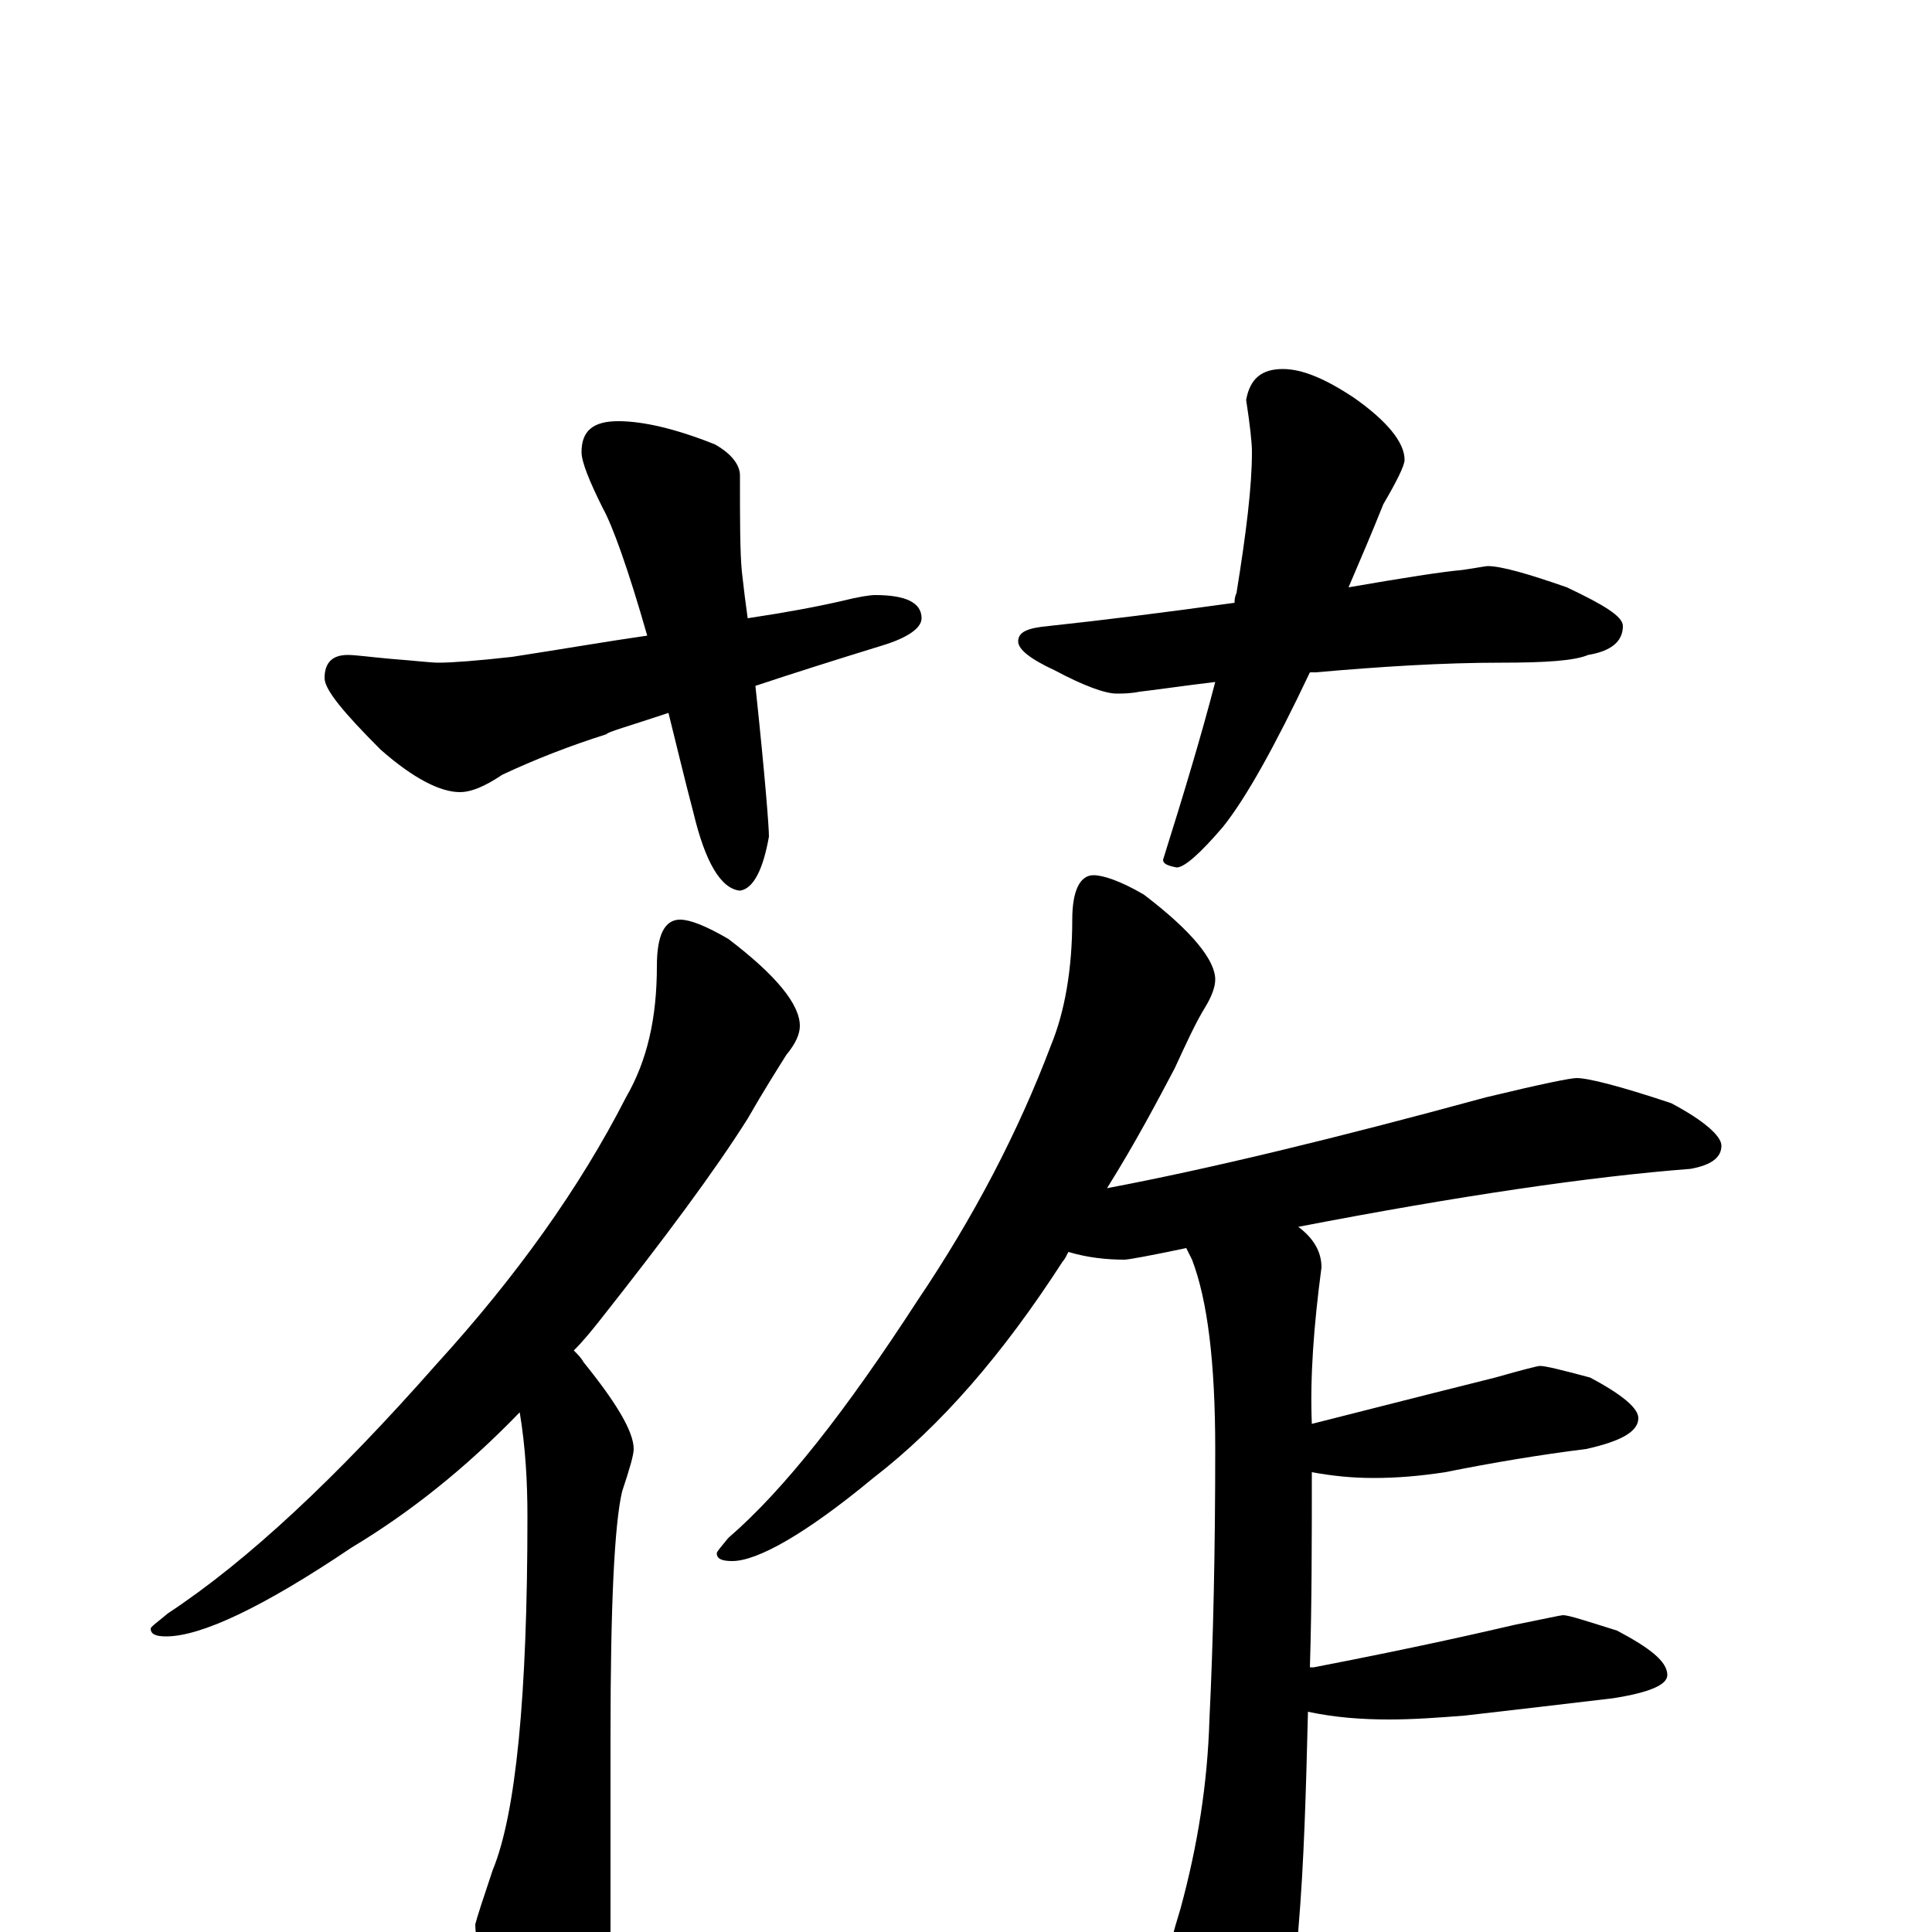 <?xml version="1.0" encoding="utf-8" ?>
<!DOCTYPE svg PUBLIC "-//W3C//DTD SVG 1.1//EN" "http://www.w3.org/Graphics/SVG/1.1/DTD/svg11.dtd">
<svg version="1.1" id="Layer_1" xmlns="http://www.w3.org/2000/svg" xmlns:xlink="http://www.w3.org/1999/xlink" x="0px" y="145px" width="1000px" height="1000px" viewBox="0 0 1000 1000" enable-background="new 0 0 1000 1000" xml:space="preserve">
<g id="Layer_1">
<path id="glyph" transform="matrix(1 0 0 -1 0 1000)" d="M320,782C333,782 350,778 370,770C379,765 383,759 383,754C383,731 383,714 384,704C385,695 386,687 387,680C407,683 423,686 436,689C444,691 450,692 453,692C469,692 477,688 477,680C477,675 470,670 457,666C431,658 409,651 391,645C396,598 398,572 398,567C395,550 390,540 383,539C373,540 365,554 359,579C354,598 350,615 346,631C325,624 314,621 314,620C295,614 277,607 260,599C251,593 244,590 238,590C228,590 214,597 197,612C178,631 168,643 168,649C168,657 172,661 180,661C184,661 191,660 202,659C215,658 223,657 227,657C234,657 247,658 265,660C291,664 314,668 335,671C325,706 317,728 312,737C305,751 301,761 301,766C301,777 307,782 320,782M664,809C674,809 686,804 701,794C718,782 727,771 727,762C727,759 723,751 716,739C710,724 704,710 698,696C727,701 746,704 757,705C764,706 769,707 770,707C777,707 791,703 811,696C830,687 840,681 840,676C840,668 834,663 822,661C815,658 800,657 777,657C747,657 715,655 681,652C680,652 679,652 678,652C660,614 645,587 633,572C621,558 613,551 609,551C604,552 602,553 602,555C613,590 622,620 629,647C612,645 599,643 590,642C585,641 581,641 578,641C572,641 561,645 546,653C533,659 527,664 527,668C527,673 532,675 543,676C571,679 603,683 639,688C639,689 639,691 640,693C645,724 648,748 648,766C648,771 647,780 645,793C647,804 653,809 664,809M352,524C357,524 365,521 377,514C402,495 414,480 414,469C414,465 412,460 407,454C402,446 395,435 387,421C370,394 344,359 310,316C306,311 302,306 297,301C299,299 301,297 302,295C319,274 328,259 328,250C328,247 326,240 322,228C318,211 316,169 316,102l0,-109C316,-20 312,-38 305,-59C300,-74 295,-82 289,-82C280,-82 272,-73 265,-54C252,-27 246,-7 246,4C247,8 250,17 255,32C267,61 273,122 273,215C273,233 272,251 269,269C241,240 212,217 182,199C136,168 104,153 86,153C81,153 78,154 78,157C78,158 81,160 87,165C128,192 174,235 226,294C267,339 300,385 324,432C335,451 340,473 340,500C340,516 344,524 352,524M566,547C571,547 580,544 592,537C617,518 629,503 629,493C629,489 627,484 624,479C619,471 614,460 608,447C599,430 588,409 573,385C626,395 692,411 769,432C798,439 813,442 816,442C822,442 838,438 865,429C882,420 891,412 891,407C891,401 886,397 875,395C823,391 755,381 672,365C680,359 684,352 684,344C680,314 678,287 679,263C730,276 762,284 774,287C788,291 796,293 797,293C800,293 808,291 823,287C840,278 848,271 848,266C848,259 839,254 821,250C797,247 773,243 748,238C735,236 723,235 711,235C700,235 690,236 679,238C679,203 679,169 678,137C679,137 679,137 680,137C737,148 771,156 784,159C799,162 808,164 809,164C812,164 821,161 837,156C854,147 863,140 863,133C863,128 854,124 835,121C810,118 784,115 758,112C745,111 732,110 719,110C705,110 691,111 677,114C676,74 675,36 672,1C671,-30 668,-52 664,-66C657,-84 651,-93 645,-93C638,-93 630,-84 621,-67C610,-43 605,-24 605,-11C605,-9 607,-1 611,12C620,45 625,77 626,110C628,151 629,198 629,250C629,295 625,327 617,348C616,350 615,352 614,354C595,350 584,348 582,348C573,348 563,349 553,352C552,350 551,348 550,347C519,299 487,262 452,235C417,206 392,192 379,192C374,192 371,193 371,196C371,197 373,199 377,204C406,229 438,270 475,327C504,370 527,414 544,459C551,476 555,498 555,524C555,539 559,547 566,547z"/>
</g>
</svg>
